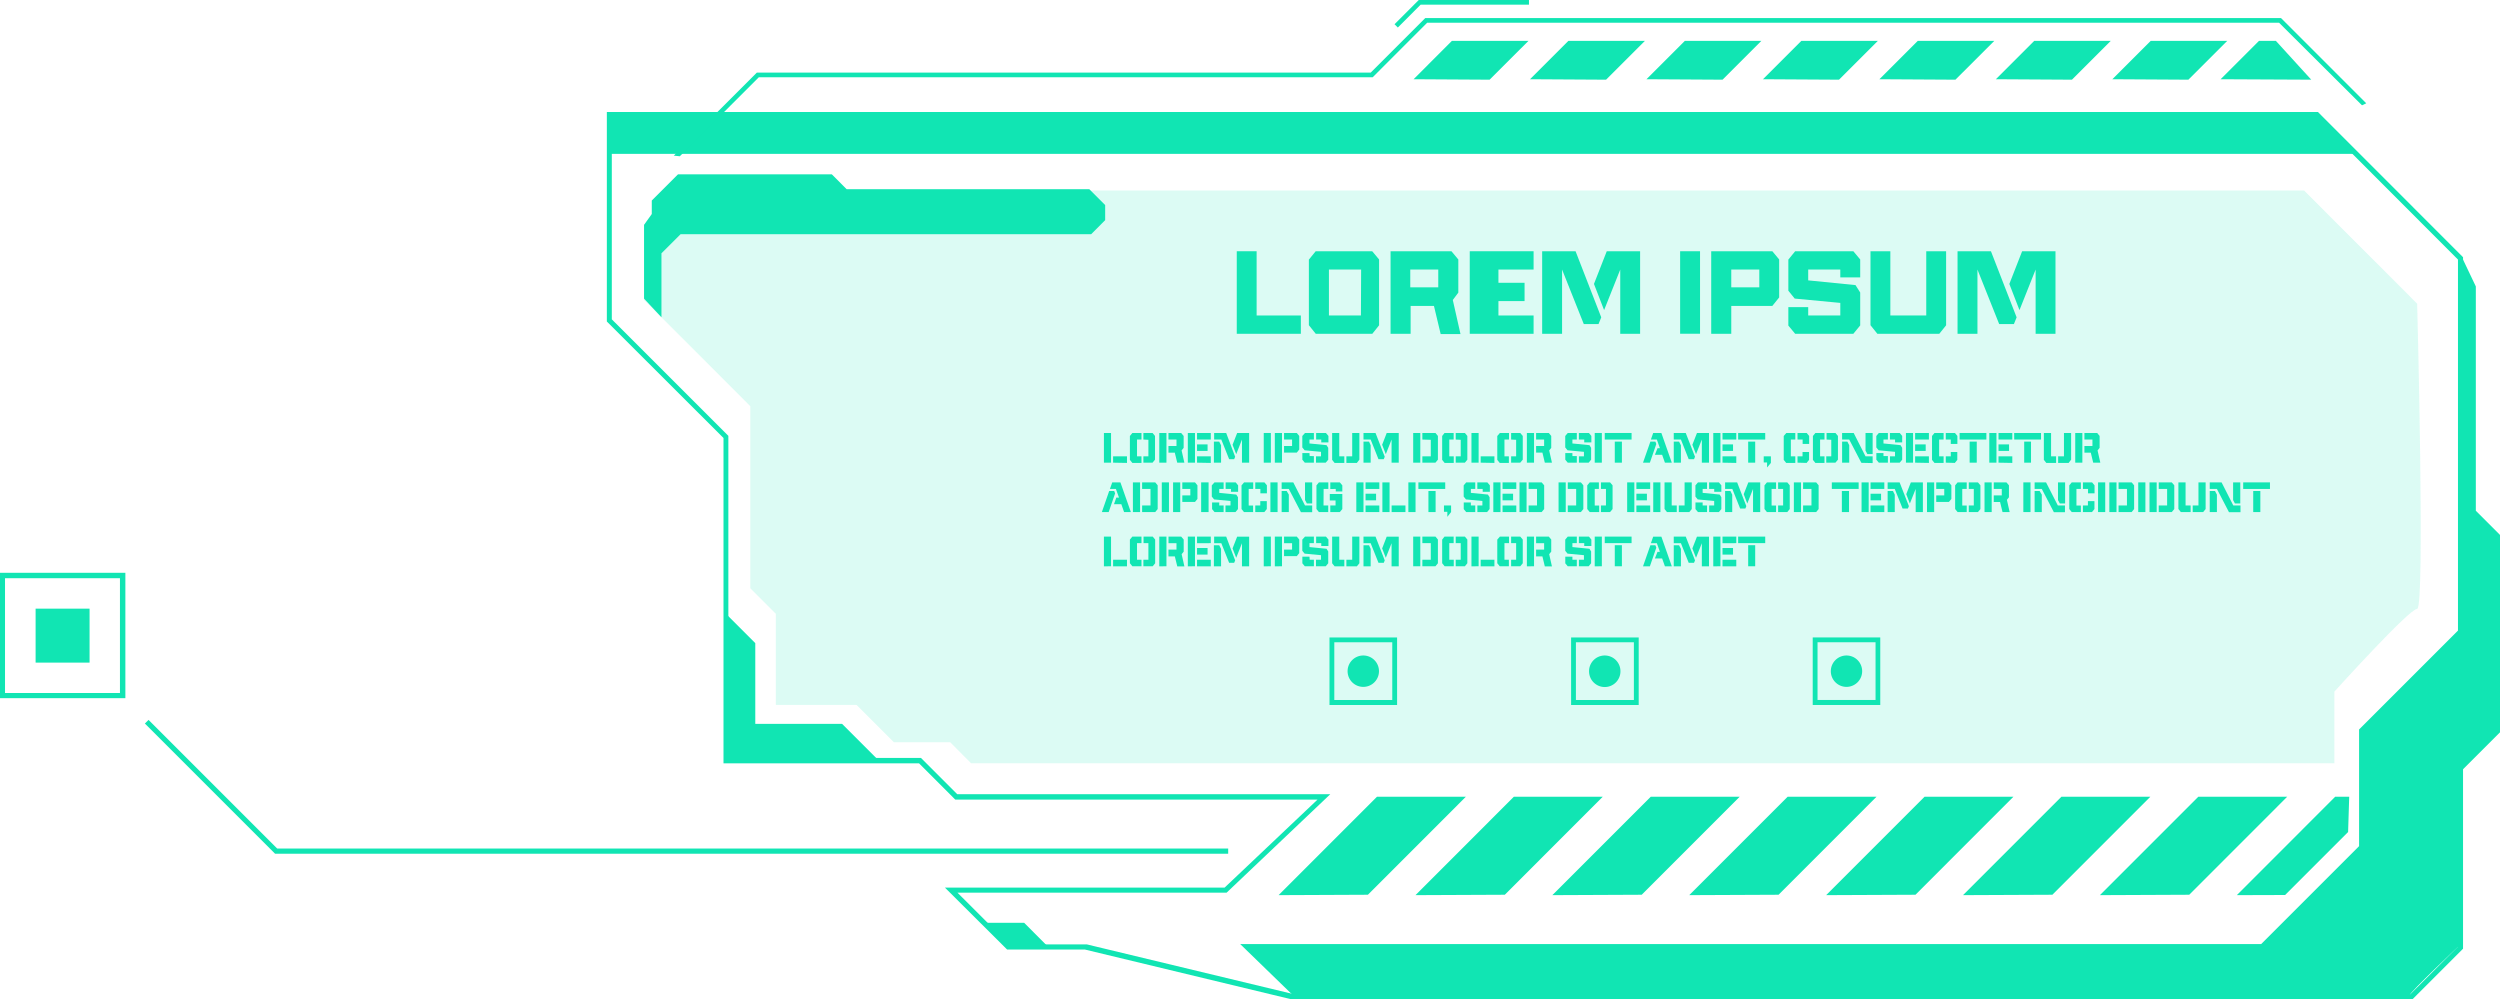 <svg xmlns="http://www.w3.org/2000/svg" viewBox="0 0 498.52 199.29"><defs><style>.cls-1{fill:#11e5b3;}.cls-2{opacity:0.15;}</style></defs><title>title_04_green</title><g id="Layer_2" data-name="Layer 2"><g id="Layer_1-2" data-name="Layer 1"><polygon class="cls-1" points="29.62 143.55 28.89 144.28 54.85 170.24 244.91 170.24 244.91 169.21 55.28 169.21 29.62 143.55"/><path class="cls-1" d="M491,51.14l.15.15V189.18l-10.11,10.11H257.61l-41.3-9.95H200.82L188.43,177h55.76l18.53-17.55H190.49l-7.22-7.23h-39V87.34L121.16,64.26l-.15-.15V22.33h341.2ZM122,63.68l23.09,23.08.15.15v64.23h38.41l7.23,7.23h74.39L244.6,178H190.92l10.33,10.32h15.48l41.3,9.94h222.6l9.51-9.5v-137L461.79,23.37H122Z"/><path class="cls-1" d="M247.3,188.25H450.9l19.52-19.52V145.46l20.31-20.31v63.1s-10.52,9.89-10.2,10.21-222.71,0-222.71,0Z"/><rect class="cls-1" x="7.1" y="121.37" width="10.76" height="10.76"/><path class="cls-1" d="M25,139.22H0v-25H25ZM1,138.19H23.92V115.3H1Z"/><polygon class="cls-1" points="121.53 30.68 469.9 30.68 462.36 23.14 121.53 23.14 121.53 30.68"/><polygon class="cls-1" points="196.21 184.01 204.22 184.01 209.01 188.81 201.03 188.81 196.21 184.01"/><polygon class="cls-1" points="144.76 122.4 150.61 128.25 150.61 144.34 167.91 144.34 174.88 151.31 144.76 151.31 144.76 122.4"/><polygon class="cls-1" points="254.96 178.5 274.58 158.88 292.3 158.88 272.77 178.42 254.96 178.5"/><polygon class="cls-1" points="282.26 178.5 301.87 158.88 319.6 158.88 300.07 178.42 282.26 178.5"/><polygon class="cls-1" points="309.55 178.5 329.17 158.88 346.9 158.88 327.37 178.42 309.55 178.5"/><polygon class="cls-1" points="336.85 178.5 356.47 158.88 374.19 158.88 354.66 178.42 336.85 178.5"/><polygon class="cls-1" points="364.15 178.5 383.77 158.88 401.49 158.88 381.96 178.42 364.15 178.5"/><polygon class="cls-1" points="391.44 178.5 411.06 158.88 428.79 158.88 409.26 178.42 391.44 178.5"/><polygon class="cls-1" points="418.74 178.5 438.36 158.88 456.08 158.88 436.55 178.42 418.74 178.5"/><polygon class="cls-1" points="468.45 158.88 468.23 165.91 455.67 178.47 446.04 178.5 465.65 158.88 468.45 158.88"/><path class="cls-1" d="M471,21,454.46,4.53H284.59L273.72,15.41H151.31L135.56,31.16l-1.2-.12,16.56-16.56H273.33L284.21,3.6H454.85l17,17"/><polygon class="cls-1" points="281.88 15.8 289.52 8.15 304.79 8.15 297.04 15.89 281.88 15.8"/><polygon class="cls-1" points="305.1 15.8 312.75 8.15 328.01 8.15 320.26 15.89 305.1 15.8"/><polygon class="cls-1" points="328.32 15.8 335.97 8.15 351.23 8.15 343.49 15.89 328.32 15.8"/><polygon class="cls-1" points="351.55 15.8 359.2 8.15 374.46 8.15 366.71 15.89 351.55 15.8"/><polygon class="cls-1" points="374.77 15.8 382.42 8.15 397.68 8.15 389.93 15.89 374.77 15.8"/><polygon class="cls-1" points="397.99 15.8 405.64 8.15 420.9 8.15 413.16 15.89 397.99 15.8"/><polygon class="cls-1" points="421.22 15.8 428.87 8.15 444.13 8.15 436.38 15.89 421.22 15.8"/><polygon class="cls-1" points="442.81 15.8 450.46 8.15 453.83 8.15 460.88 15.89 442.81 15.8"/><polygon class="cls-1" points="278.74 5.49 278.08 4.83 282.91 0 304.89 0 304.89 0.93 283.29 0.93 278.74 5.49"/><g class="cls-2"><path class="cls-1" d="M133.33,38H459.46L482,60.56s1.61,60.85,0,60.85-16.51,16.51-16.51,16.51V152.2H193.64L189.47,148H178.24l-7.43-7.43h-16.1V122.4l-5.09-5.09V81L128.43,59.8V44.85Z"/></g><polygon class="cls-1" points="493.7 57.12 493.7 101.85 498.52 106.67 498.52 146.03 490.55 153.99 490.77 50.97 493.7 57.12"/><polyline class="cls-1" points="131.9 63.27 131.9 62.97 131.9 50.51 135.72 46.7 217.59 46.7 220.38 43.9 220.38 40.89 217.22 37.73 168.83 37.73 165.87 34.76 135.2 34.76 129.97 39.99 129.97 42.69 128.43 44.84 128.43 59.55"/><path class="cls-1" d="M271.85,130.71h0a3.13,3.13,0,0,1,3.13,3.13h0a3.13,3.13,0,0,1-3.13,3.13h0a3.13,3.13,0,0,1-3.13-3.13h0A3.13,3.13,0,0,1,271.85,130.71Z"/><path class="cls-1" d="M278.59,140.58H265.11V127.11h13.48Zm-12.52-1h11.56V128.07H266.07Z"/><path class="cls-1" d="M320,130.71h0a3.13,3.13,0,0,1,3.13,3.13h0A3.13,3.13,0,0,1,320,137h0a3.13,3.13,0,0,1-3.13-3.13h0A3.13,3.13,0,0,1,320,130.71Z"/><path class="cls-1" d="M326.77,140.58H313.29V127.11h13.48Zm-12.52-1h11.56V128.07H314.25Z"/><path class="cls-1" d="M368.21,130.71h0a3.13,3.13,0,0,1,3.12,3.13h0a3.13,3.13,0,0,1-3.12,3.13h0a3.13,3.13,0,0,1-3.13-3.13h0A3.13,3.13,0,0,1,368.21,130.71Z"/><path class="cls-1" d="M374.94,140.58H361.47V127.11h13.47Zm-12.51-1H374V128.07H362.43Z"/><path class="cls-1" d="M220.13,92.26V86.34h1.42v5.92Zm1.83,0V91h2.77v1.31Z"/><path class="cls-1" d="M225.8,86.34h1.82v1.31h-.89V91h.89v1.31H225.8l-.49-.61V86.94ZM228,87.65V86.34h1.83l.49.59v4.73l-.49.6H228V91h1v-3.3Z"/><path class="cls-1" d="M231.17,92.26V86.34h1.43v5.92ZM233,87.65V86.34h2.53l.5.59v2.38l-.41.51.55,2.44h-1.42l-.49-2H233V88.93h1.6V87.65Z"/><path class="cls-1" d="M236.86,92.26V86.34h1.43v5.92Zm1.84-4.61V86.34h2.74v1.31Zm0,2.27V88.61h2.1v1.31Zm0,2.34V91h2.74v1.31Z"/><path class="cls-1" d="M246.3,91.08l-.2.49h-1l-1.56-3.92h-1.43V86.34h2.4Zm-2.81-2.28v3.46h-1.43v-4.2h1.06Zm2.29-.11.92-2.35h2.39v5.92h-1.43V87.65l-1.15,2.92Z"/><path class="cls-1" d="M252,92.26V86.34h1.42v5.92Z"/><path class="cls-1" d="M254.21,92.26V86.34h1.43v5.92Zm1.84-4.61V86.34h2.54l.49.59v2.71l-.49.61h-2.54V88.93h1.6V87.65Z"/><path class="cls-1" d="M260.23,86.34H262v1.31h-.88v.78l3.4.34.34.53v2.37l-.5.59h-1.94V91h1v-.9l-3.27-.31-.46-.57V86.94Zm.93,4.61H262v1.31h-1.81l-.49-.59V90.35h1.42Zm1.29-3.3V86.34h1.95l.5.59v1.29h-1.43v-.57Z"/><path class="cls-1" d="M268.07,91v1.31h-1.94l-.49-.61V86.34h1.42V91Zm2.5,1.31h-2.09V91h1.16V86.34h1.43v5.32Z"/><path class="cls-1" d="M276.13,91.08l-.2.49h-1.05l-1.56-3.92h-1.43V86.34h2.4Zm-2.81-2.28v3.46h-1.43v-4.2H273Zm2.29-.11.91-2.35h2.4v5.92h-1.43V87.65l-1.15,2.92Z"/><path class="cls-1" d="M283.22,86.34v5.92H281.8V86.34Zm.41,1.31V86.34h2.61l.49.59v4.73l-.49.6h-2.61V91h1.68v-3.3Z"/><path class="cls-1" d="M288.05,86.34h1.82v1.31H289V91h.89v1.31h-1.82l-.49-.61V86.94Zm2.23,1.31V86.34h1.83l.49.59v4.73l-.49.6h-1.83V91h1v-3.3Z"/><path class="cls-1" d="M293.42,92.26V86.34h1.43v5.92Zm1.84,0V91H298v1.31Z"/><path class="cls-1" d="M299.09,86.34h1.82v1.31H300V91h.88v1.31h-1.82l-.49-.61V86.94Zm2.24,1.31V86.34h1.82l.5.59v4.73l-.5.6h-1.82V91h1v-3.3Z"/><path class="cls-1" d="M304.47,92.26V86.34h1.43v5.92Zm1.84-4.61V86.34h2.53l.49.59v2.38l-.41.51.55,2.44h-1.42l-.48-2h-1.26V88.93h1.6V87.65Z"/><path class="cls-1" d="M312.62,86.34h1.81v1.31h-.88v.78l3.4.34.33.53v2.37l-.49.59h-1.94V91h1v-.9l-3.27-.31-.46-.57V86.94Zm.93,4.61h.88v1.31h-1.81l-.49-.59V90.35h1.42Zm1.29-3.3V86.34h2l.49.59v1.29h-1.42v-.57Z"/><path class="cls-1" d="M318,92.26V86.34h1.42v5.92Z"/><path class="cls-1" d="M320,86.34h5.35v1.31H320Zm2,5.92v-4.2h1.42v4.2Z"/><path class="cls-1" d="M329,92.26h-1.37l1.47-4.2h1l.18.48Zm1.52-2.88H331l-.61-1.73h-1.19l.46-1.31h1.63l2.08,5.92H332l-.56-1.57H330Z"/><path class="cls-1" d="M338,91.08l-.2.49h-1.06l-1.55-3.92h-1.43V86.34h2.39Zm-2.81-2.28v3.46h-1.43v-4.2h1.06Zm2.28-.11.92-2.35h2.4v5.92h-1.43V87.65l-1.16,2.92Z"/><path class="cls-1" d="M341.64,92.26V86.34h1.43v5.92Zm1.84-4.61V86.34h2.75v1.31Zm0,2.27V88.61h2.1v1.31Zm0,2.34V91h2.75v1.31Z"/><path class="cls-1" d="M346.6,86.34H352v1.31H346.6Zm2,5.92v-4.2H350v4.2Z"/><path class="cls-1" d="M352.37,93.22h0v-1h-.67V91h1.43v1.31Z"/><path class="cls-1" d="M356.21,86.34H358v1.31h-.89V91H358v1.31h-1.82l-.49-.61V86.94Zm2.23,1.31V86.34h1.83l.49.59v1.6h-1.3v-.88Zm0,4.61V91h1v-.87h1.3v1.58l-.49.6Z"/><path class="cls-1" d="M362,86.34h1.82v1.31h-.88V91h.88v1.31H362l-.49-.61V86.94Zm2.23,1.31V86.34H366l.5.59v4.73l-.5.6h-1.83V91h1v-3.3Z"/><path class="cls-1" d="M371.17,92.29l-2.42-4.64h-1.42V86.34h2.31L372,91h1.42v1.34Zm-2.42-3.51v3.48h-1.42v-4.2h1.05ZM372,89.87V86.34h1.42v4.2h-1.06Z"/><path class="cls-1" d="M374.65,86.34h1.81v1.31h-.88v.78l3.4.34.33.53v2.37l-.49.59h-1.94V91h1v-.9l-3.27-.31-.46-.57V86.94Zm.93,4.61h.88v1.31h-1.81l-.49-.59V90.35h1.42Zm1.29-3.3V86.34h1.95l.49.59v1.29h-1.42v-.57Z"/><path class="cls-1" d="M380.06,92.26V86.34h1.42v5.92Zm1.83-4.61V86.34h2.75v1.31Zm0,2.27V88.61H384v1.31Zm0,2.34V91h2.75v1.31Z"/><path class="cls-1" d="M385.75,86.34h1.82v1.31h-.89V91h.89v1.31h-1.82l-.49-.61V86.94ZM388,87.65V86.34h1.83l.49.59v1.6H389v-.88Zm0,4.61V91h1v-.87h1.3v1.58l-.49.6Z"/><path class="cls-1" d="M390.76,86.34h5.34v1.31h-5.34Zm2,5.92v-4.2h1.42v4.2Z"/><path class="cls-1" d="M396.68,92.26V86.34h1.43v5.92Zm1.84-4.61V86.34h2.75v1.31Zm0,2.27V88.61h2.1v1.31Zm0,2.34V91h2.75v1.31Z"/><path class="cls-1" d="M401.64,86.34H407v1.31h-5.35Zm2,5.92v-4.2H405v4.2Z"/><path class="cls-1" d="M410,91v1.31h-1.95l-.49-.61V86.34H409V91Zm2.5,1.31h-2.09V91h1.16V86.34H413v5.32Z"/><path class="cls-1" d="M413.82,92.26V86.34h1.42v5.92Zm1.83-4.61V86.34h2.54l.49.59v2.38l-.41.51.55,2.44H417.4l-.48-2h-1.27V88.93h1.6V87.65Z"/><path class="cls-1" d="M221.08,102.11h-1.36l1.46-4.2h1l.18.48Zm1.52-2.88h.54l-.62-1.73h-1.19l.46-1.31h1.63l2.08,5.92h-1.35l-.55-1.57h-1.46Z"/><path class="cls-1" d="M227.34,96.19v5.92h-1.43V96.19Zm.41,1.31V96.19h2.61l.49.59v4.73l-.49.6h-2.61V100.8h1.67V97.5Z"/><path class="cls-1" d="M231.67,102.11V96.19h1.43v5.92Z"/><path class="cls-1" d="M233.92,102.11V96.19h1.43v5.92Zm1.84-4.61V96.19h2.53l.49.59v2.71l-.49.6h-2.53V98.78h1.6V97.5Z"/><path class="cls-1" d="M239.52,102.11V96.19H241v5.92Z"/><path class="cls-1" d="M242.18,96.19H244V97.5h-.87v.78l3.39.34.34.53v2.36l-.49.6h-2V100.8h1v-.9l-3.27-.31-.46-.57V96.79Zm.94,4.61H244v1.31h-1.81l-.49-.59V100.2h1.43Zm1.28-3.3V96.19h2l.49.59v1.29h-1.43V97.5Z"/><path class="cls-1" d="M248.08,96.19h1.82V97.5H249v3.3h.88v1.31h-1.82l-.49-.61V96.79Zm2.23,1.31V96.19h1.83l.49.59v1.6h-1.3V97.5Zm0,4.61V100.8h1v-.87h1.3v1.58l-.49.6Z"/><path class="cls-1" d="M253.33,102.11V96.19h1.43v5.92Z"/><path class="cls-1" d="M259.42,102.14,257,97.5h-1.43V96.19h2.32l2.34,4.61h1.43v1.34ZM257,98.63v3.48h-1.43v-4.2h1Zm3.23,1.09V96.19h1.43v4.2H260.6Z"/><path class="cls-1" d="M263.92,100.8h.94v1.31H263l-.49-.61V96.79l.49-.6h1.88V97.5h-.94Zm3.75.71-.5.6h-1.9V100.8h1.05v-1h-1.15V98.51h2.5Zm-2.4-4V96.19h1.9l.5.59V98h-1.31V97.5Z"/><path class="cls-1" d="M270.46,102.11V96.19h1.43v5.92Zm1.84-4.61V96.19h2.75V97.5Zm0,2.27V98.45h2.1v1.32Zm0,2.34V100.8h2.75v1.31Z"/><path class="cls-1" d="M275.66,102.11V96.19h1.43v5.92Zm1.84,0V100.8h2.76v1.31Z"/><path class="cls-1" d="M280.84,102.11V96.19h1.43v5.92Z"/><path class="cls-1" d="M282.84,96.19h5.35V97.5h-5.35Zm2,5.92v-4.2h1.43v4.2Z"/><path class="cls-1" d="M288.61,103.06h0v-1h-.67V100.8h1.42v1.31Z"/><path class="cls-1" d="M292.37,96.19h1.81V97.5h-.88v.78l3.4.34.34.53v2.36l-.5.6H294.6V100.8h1v-.9l-3.27-.31-.46-.57V96.79Zm.93,4.61h.88v1.31h-1.81l-.49-.59V100.2h1.42Zm1.29-3.3V96.19h2l.5.59v1.29h-1.43V97.5Z"/><path class="cls-1" d="M297.78,102.11V96.19h1.43v5.92Zm1.84-4.61V96.19h2.74V97.5Zm0,2.27V98.45h2.1v1.32Zm0,2.34V100.8h2.74v1.31Z"/><path class="cls-1" d="M304.41,96.19v5.92H303V96.19Zm.41,1.31V96.19h2.6l.5.59v4.73l-.5.6h-2.6V100.8h1.67V97.5Z"/><path class="cls-1" d="M312.22,96.19v5.92h-1.43V96.19Zm.41,1.31V96.19h2.61l.49.59v4.73l-.49.6h-2.61V100.8h1.67V97.5Z"/><path class="cls-1" d="M317,96.19h1.83V97.5H318v3.3h.89v1.31H317l-.49-.61V96.79Zm2.24,1.31V96.19h1.82l.5.59v4.73l-.5.6h-1.82V100.8h1V97.5Z"/><path class="cls-1" d="M324.47,102.11V96.19h1.43v5.92Zm1.84-4.61V96.19h2.75V97.5Zm0,2.27V98.45h2.1v1.32Zm0,2.34V100.8h2.75v1.31Z"/><path class="cls-1" d="M329.67,102.11V96.19h1.43v5.92Z"/><path class="cls-1" d="M334.36,100.8v1.31h-1.95l-.49-.61V96.19h1.43v4.61Zm2.5,1.31h-2.09V100.8h1.15V96.19h1.43v5.32Z"/><path class="cls-1" d="M338.59,96.19h1.81V97.5h-.88v.78l3.4.34.33.53v2.36l-.49.6h-1.94V100.8h1v-.9l-3.28-.31-.46-.57V96.79Zm.93,4.61h.88v1.31h-1.81l-.5-.59V100.2h1.43Zm1.29-3.3V96.19h1.95l.49.59v1.29h-1.42V97.5Z"/><path class="cls-1" d="M348.23,100.93l-.19.48H347l-1.56-3.91H344V96.19h2.4Zm-2.81-2.29v3.47H344v-4.2h1.06Zm2.29-.1.92-2.35H351v5.92h-1.43V97.5l-1.15,2.91Z"/><path class="cls-1" d="M352.34,96.19h1.82V97.5h-.89v3.3h.89v1.31h-1.82l-.49-.61V96.79Zm2.23,1.31V96.19h1.83l.49.59v4.73l-.49.6h-1.83V100.8h1V97.5Z"/><path class="cls-1" d="M359.14,96.19v5.92h-1.43V96.19Zm.41,1.31V96.19h2.61l.49.59v4.73l-.49.6h-2.61V100.8h1.67V97.5Z"/><path class="cls-1" d="M365.28,96.19h5.35V97.5h-5.35Zm2,5.92v-4.2h1.43v4.2Z"/><path class="cls-1" d="M371.21,102.11V96.19h1.42v5.92ZM373,97.5V96.19h2.75V97.5Zm0,2.27V98.45h2.1v1.32Zm0,2.34V100.8h2.75v1.31Z"/><path class="cls-1" d="M380.65,100.93l-.2.48h-1.06l-1.56-3.91h-1.42V96.19h2.39Zm-2.82-2.29v3.47h-1.42v-4.2h1.06Zm2.29-.1.92-2.35h2.4v5.92H382V97.5l-1.16,2.91Z"/><path class="cls-1" d="M384.26,102.11V96.19h1.43v5.92Zm1.84-4.61V96.19h2.53l.49.59v2.71l-.49.6H386.1V98.78h1.6V97.5Z"/><path class="cls-1" d="M390.36,96.19h1.82V97.5h-.89v3.3h.89v1.31h-1.82l-.49-.61V96.79Zm2.23,1.31V96.19h1.83l.49.59v4.73l-.49.6h-1.83V100.8h1V97.5Z"/><path class="cls-1" d="M395.73,102.11V96.19h1.43v5.92Zm1.84-4.61V96.19h2.53l.5.59v2.38l-.41.51.55,2.44h-1.42l-.49-2h-1.26V98.78h1.6V97.5Z"/><path class="cls-1" d="M403.47,102.11V96.19h1.43v5.92Z"/><path class="cls-1" d="M409.56,102.14l-2.41-4.64h-1.43V96.19H408l2.35,4.61h1.42v1.34Zm-2.41-3.51v3.48h-1.43v-4.2h1Zm3.23,1.09V96.19h1.42v4.2h-1.06Z"/><path class="cls-1" d="M413.12,96.19h1.82V97.5h-.88v3.3h.88v1.31h-1.82l-.49-.61V96.79Zm2.23,1.31V96.19h1.83l.49.59v1.6h-1.3V97.5Zm0,4.61V100.8h1v-.87h1.3v1.58l-.49.6Z"/><path class="cls-1" d="M418.37,102.11V96.19h1.43v5.92Z"/><path class="cls-1" d="M422.05,96.19v5.92h-1.43V96.19Zm.41,1.31V96.19h2.61l.49.59v4.73l-.49.6h-2.61V100.8h1.67V97.5Z"/><path class="cls-1" d="M426.38,102.11V96.19h1.43v5.92Z"/><path class="cls-1" d="M430.06,96.19v5.92h-1.43V96.19Zm.41,1.31V96.19h2.6l.5.59v4.73l-.5.6h-2.6V100.8h1.67V97.5Z"/><path class="cls-1" d="M436.83,100.8v1.31h-1.95l-.49-.61V96.19h1.43v4.61Zm2.5,1.31h-2.09V100.8h1.15V96.19h1.43v5.32Z"/><path class="cls-1" d="M444.48,102.14l-2.41-4.64h-1.43V96.19H443l2.34,4.61h1.43v1.34Zm-2.41-3.51v3.48h-1.43v-4.2h1.05Zm3.23,1.09V96.19h1.43v4.2h-1.07Z"/><path class="cls-1" d="M447.31,96.19h5.34V97.5h-5.34Zm2,5.92v-4.2h1.42v4.2Z"/><path class="cls-1" d="M220.13,112.93V107h1.42v5.92Zm1.83,0v-1.31h2.77v1.31Z"/><path class="cls-1" d="M225.8,107h1.82v1.31h-.89v3.3h.89v1.31H225.8l-.49-.61v-4.71Zm2.23,1.31V107h1.83l.49.59v4.73l-.49.6H228v-1.31h1v-3.3Z"/><path class="cls-1" d="M231.17,112.93V107h1.43v5.92Zm1.84-4.61V107h2.53l.5.59V110l-.41.51.55,2.44h-1.42l-.49-2H233V109.6h1.6v-1.28Z"/><path class="cls-1" d="M236.86,112.93V107h1.43v5.92Zm1.84-4.61V107h2.74v1.31Zm0,2.27v-1.32h2.1v1.32Zm0,2.34v-1.31h2.74v1.31Z"/><path class="cls-1" d="M246.3,111.75l-.2.48h-1l-1.56-3.91h-1.43V107h2.4Zm-2.81-2.29v3.47h-1.43v-4.2h1.06Zm2.29-.1.92-2.35h2.39v5.92h-1.43v-4.61l-1.15,2.91Z"/><path class="cls-1" d="M252,112.93V107h1.42v5.92Z"/><path class="cls-1" d="M254.21,112.93V107h1.43v5.92Zm1.84-4.61V107h2.54l.49.59v2.71l-.49.6h-2.54V109.6h1.6v-1.28Z"/><path class="cls-1" d="M260.23,107H262v1.31h-.88v.78l3.4.34.34.53v2.36l-.5.6h-1.94v-1.31h1v-.9l-3.27-.31-.46-.57v-2.23Zm.93,4.61H262v1.31h-1.81l-.49-.59V111h1.42Zm1.29-3.3V107h1.95l.5.59v1.29h-1.43v-.57Z"/><path class="cls-1" d="M268.07,111.62v1.31h-1.94l-.49-.61V107h1.42v4.61Zm2.5,1.31h-2.09v-1.31h1.16V107h1.43v5.32Z"/><path class="cls-1" d="M276.13,111.75l-.2.48h-1.05l-1.56-3.91h-1.43V107h2.4Zm-2.81-2.29v3.47h-1.43v-4.2H273Zm2.29-.1.91-2.35h2.4v5.92h-1.43v-4.61l-1.15,2.91Z"/><path class="cls-1" d="M283.22,107v5.92H281.8V107Zm.41,1.31V107h2.61l.49.59v4.73l-.49.6h-2.61v-1.31h1.68v-3.3Z"/><path class="cls-1" d="M288.05,107h1.82v1.31H289v3.3h.89v1.31h-1.82l-.49-.61v-4.71Zm2.23,1.31V107h1.83l.49.59v4.73l-.49.6h-1.83v-1.31h1v-3.3Z"/><path class="cls-1" d="M293.42,112.93V107h1.43v5.92Zm1.84,0v-1.31H298v1.31Z"/><path class="cls-1" d="M299.09,107h1.82v1.31H300v3.3h.88v1.31h-1.82l-.49-.61v-4.71Zm2.24,1.31V107h1.82l.5.59v4.73l-.5.6h-1.82v-1.31h1v-3.3Z"/><path class="cls-1" d="M304.47,112.93V107h1.43v5.92Zm1.84-4.61V107h2.53l.49.59V110l-.41.51.55,2.44h-1.42l-.48-2h-1.26V109.6h1.6v-1.28Z"/><path class="cls-1" d="M312.62,107h1.81v1.31h-.88v.78l3.4.34.33.53v2.36l-.49.6h-1.94v-1.31h1v-.9l-3.27-.31-.46-.57v-2.23Zm.93,4.61h.88v1.31h-1.81l-.49-.59V111h1.42Zm1.29-3.3V107h2l.49.59v1.29h-1.42v-.57Z"/><path class="cls-1" d="M318,112.93V107h1.42v5.92Z"/><path class="cls-1" d="M320,107h5.35v1.31H320Zm2,5.92v-4.2h1.42v4.2Z"/><path class="cls-1" d="M329,112.93h-1.37l1.47-4.2h1l.18.48Zm1.52-2.89H331l-.61-1.72h-1.19l.46-1.31h1.63l2.08,5.92H332l-.56-1.57H330Z"/><path class="cls-1" d="M338,111.75l-.2.48h-1.06l-1.55-3.91h-1.43V107h2.39Zm-2.81-2.29v3.47h-1.43v-4.2h1.06Zm2.28-.1.92-2.35h2.4v5.92h-1.43v-4.61l-1.16,2.91Z"/><path class="cls-1" d="M341.64,112.93V107h1.43v5.92Zm1.84-4.61V107h2.75v1.31Zm0,2.27v-1.32h2.1v1.32Zm0,2.34v-1.31h2.75v1.31Z"/><path class="cls-1" d="M346.6,107H352v1.31H346.6Zm2,5.92v-4.2H350v4.2Z"/><polygon class="cls-1" points="250.58 50.1 246.62 50.1 246.62 66.56 249.73 66.56 250.58 66.56 259.4 66.56 259.4 62.91 250.58 62.91 250.58 50.1"/><path class="cls-1" d="M269.7,50.1h-7.34L261,51.77V64.85l1.37,1.71h11.28L275,64.87V51.74l-1.37-1.64Zm1.68,12.81H265V53.75h6.42Z"/><path class="cls-1" d="M290.8,58.35V51.74l-1.37-1.64H277.29V66.56h4V61h4.65l1.34,5.61h3.95l-1.53-6.79Zm-4-1.05h-5.58V53.75h5.58Z"/><polygon class="cls-1" points="298.18 50.1 293.08 50.1 293.08 66.56 298.18 66.56 298.8 66.56 305.81 66.56 305.81 62.91 298.8 62.91 298.8 60.04 304.01 60.04 304.01 56.39 298.8 56.39 298.8 53.75 305.81 53.75 305.81 50.1 298.8 50.1 298.18 50.1"/><polygon class="cls-1" points="307.52 50.1 307.52 52.9 307.52 53.75 307.52 66.56 311.49 66.56 311.49 53.75 315.82 64.62 318.76 64.62 319.3 63.28 314.18 50.1 307.52 50.1"/><polygon class="cls-1" points="317.85 56.62 319.87 61.84 323.09 53.75 323.09 66.56 327.05 66.56 327.05 50.1 320.4 50.1 317.85 56.62"/><rect class="cls-1" x="335.03" y="50.1" width="3.97" height="16.45"/><path class="cls-1" d="M345.23,50.1h-4V66.56h4V61h8.19l1.36-1.69V51.74l-1.36-1.64Zm5.59,7.2h-5.59V53.75h5.59Z"/><polygon class="cls-1" points="364.45 50.1 364.15 50.1 357.97 50.1 356.61 51.77 356.61 57.97 357.88 59.54 366.97 60.4 366.97 62.91 364.95 62.91 364.17 62.91 360.57 62.91 360.57 61.25 356.61 61.25 356.61 64.92 357.97 66.56 364.17 66.56 364.95 66.56 369.57 66.56 370.94 64.89 370.94 58.33 370 56.85 360.57 55.91 360.57 53.75 364.15 53.75 364.45 53.75 366.97 53.75 366.97 55.32 370.94 55.32 370.94 51.74 369.57 50.1 364.45 50.1"/><polygon class="cls-1" points="384.11 62.91 381.68 62.91 380.9 62.91 376.95 62.91 376.95 50.1 372.99 50.1 372.99 64.85 374.36 66.56 380.9 66.56 381.68 66.56 386.71 66.56 388.07 64.87 388.07 50.1 384.11 50.1 384.11 62.91"/><polygon class="cls-1" points="403.23 50.1 400.68 56.62 402.7 61.84 405.92 53.75 405.92 66.56 409.88 66.56 409.88 50.1 403.23 50.1"/><polygon class="cls-1" points="390.35 50.1 390.35 52.98 390.35 53.75 390.35 66.56 394.32 66.56 394.32 53.75 398.65 64.62 401.59 64.62 402.13 63.28 397.01 50.1 390.35 50.1"/></g></g></svg>
